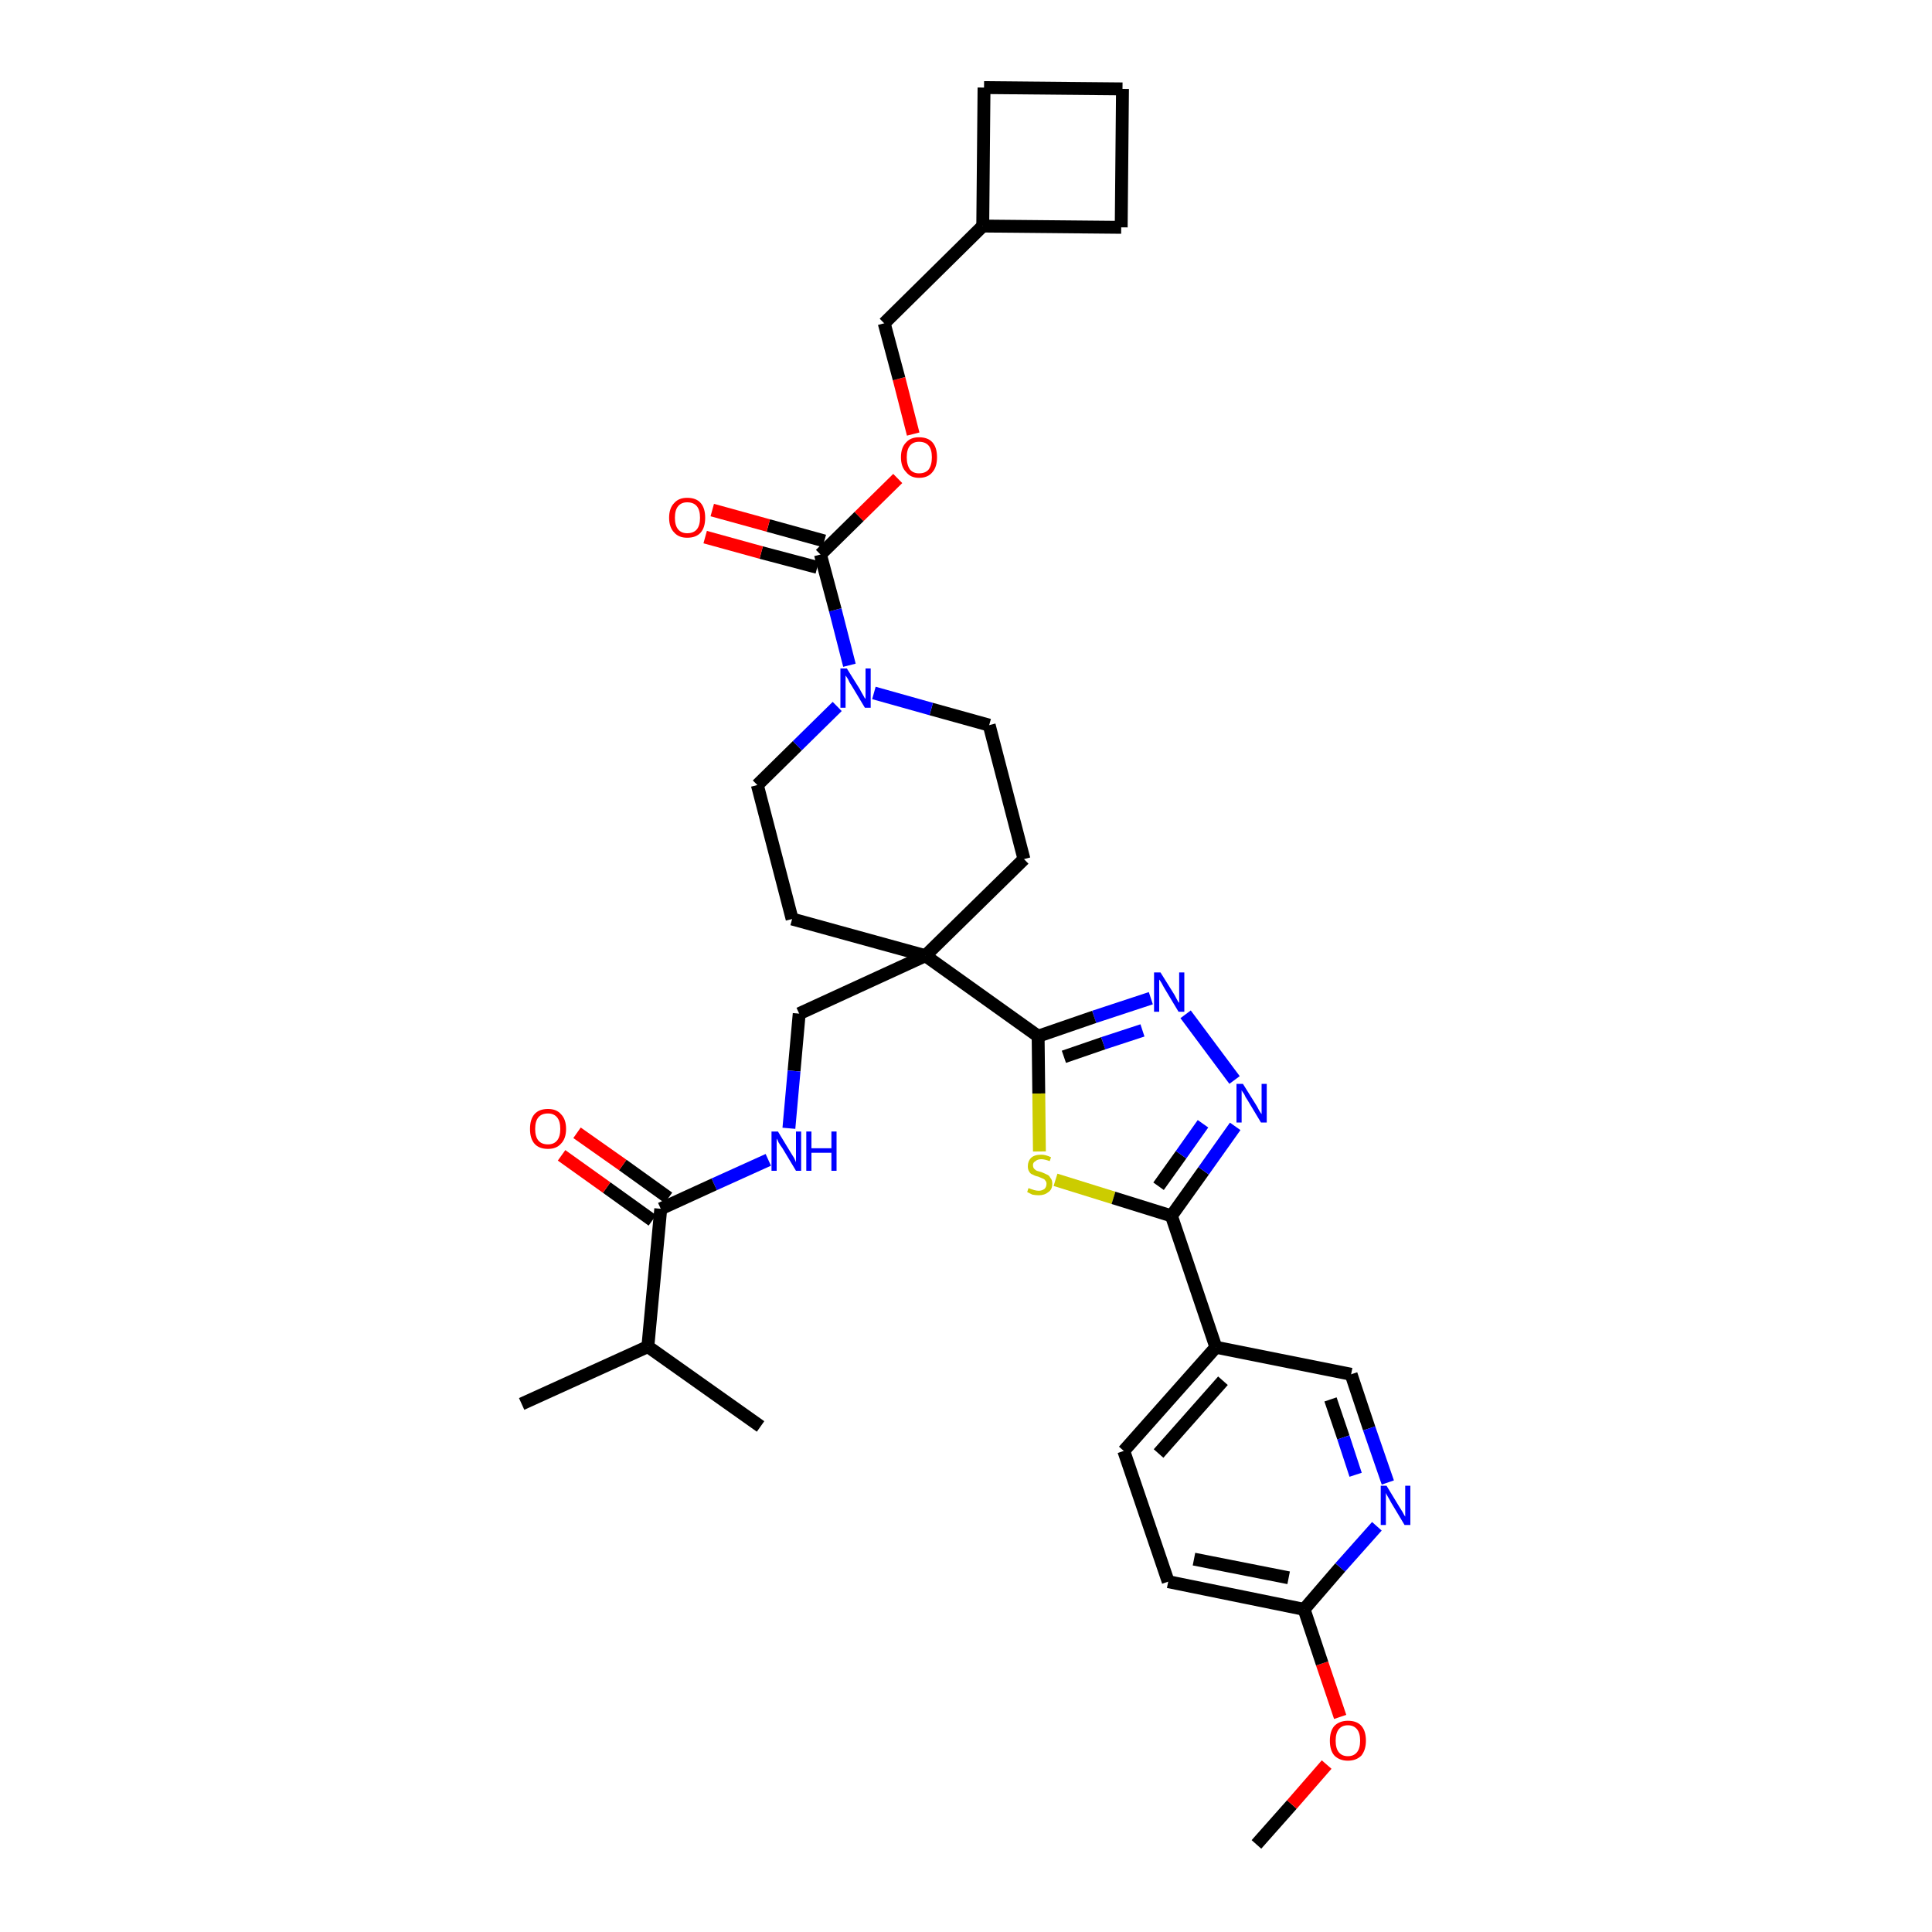 <?xml version='1.0' encoding='iso-8859-1'?>
<svg version='1.1' baseProfile='full'
              xmlns='http://www.w3.org/2000/svg'
                      xmlns:rdkit='http://www.rdkit.org/xml'
                      xmlns:xlink='http://www.w3.org/1999/xlink'
                  xml:space='preserve'
width='300px' height='300px' viewBox='0 0 300 300'>
<!-- END OF HEADER -->
<path class='bond-0 atom-0 atom-1' d='M 195.1,286.4 L 200.6,280.2' style='fill:none;fill-rule:evenodd;stroke:#000000;stroke-width:2.0px;stroke-linecap:butt;stroke-linejoin:miter;stroke-opacity:1' />
<path class='bond-0 atom-0 atom-1' d='M 200.6,280.2 L 206.0,274.0' style='fill:none;fill-rule:evenodd;stroke:#FF0000;stroke-width:2.0px;stroke-linecap:butt;stroke-linejoin:miter;stroke-opacity:1' />
<path class='bond-1 atom-1 atom-2' d='M 208.1,266.6 L 205.3,258.3' style='fill:none;fill-rule:evenodd;stroke:#FF0000;stroke-width:2.0px;stroke-linecap:butt;stroke-linejoin:miter;stroke-opacity:1' />
<path class='bond-1 atom-1 atom-2' d='M 205.3,258.3 L 202.5,249.9' style='fill:none;fill-rule:evenodd;stroke:#000000;stroke-width:2.0px;stroke-linecap:butt;stroke-linejoin:miter;stroke-opacity:1' />
<path class='bond-2 atom-2 atom-3' d='M 202.5,249.9 L 181.4,245.6' style='fill:none;fill-rule:evenodd;stroke:#000000;stroke-width:2.0px;stroke-linecap:butt;stroke-linejoin:miter;stroke-opacity:1' />
<path class='bond-2 atom-2 atom-3' d='M 200.1,245.0 L 185.4,242.1' style='fill:none;fill-rule:evenodd;stroke:#000000;stroke-width:2.0px;stroke-linecap:butt;stroke-linejoin:miter;stroke-opacity:1' />
<path class='bond-33 atom-33 atom-2' d='M 213.8,237.0 L 208.1,243.4' style='fill:none;fill-rule:evenodd;stroke:#0000FF;stroke-width:2.0px;stroke-linecap:butt;stroke-linejoin:miter;stroke-opacity:1' />
<path class='bond-33 atom-33 atom-2' d='M 208.1,243.4 L 202.5,249.9' style='fill:none;fill-rule:evenodd;stroke:#000000;stroke-width:2.0px;stroke-linecap:butt;stroke-linejoin:miter;stroke-opacity:1' />
<path class='bond-3 atom-3 atom-4' d='M 181.4,245.6 L 174.5,225.3' style='fill:none;fill-rule:evenodd;stroke:#000000;stroke-width:2.0px;stroke-linecap:butt;stroke-linejoin:miter;stroke-opacity:1' />
<path class='bond-4 atom-4 atom-5' d='M 174.5,225.3 L 188.8,209.2' style='fill:none;fill-rule:evenodd;stroke:#000000;stroke-width:2.0px;stroke-linecap:butt;stroke-linejoin:miter;stroke-opacity:1' />
<path class='bond-4 atom-4 atom-5' d='M 179.9,225.7 L 189.9,214.4' style='fill:none;fill-rule:evenodd;stroke:#000000;stroke-width:2.0px;stroke-linecap:butt;stroke-linejoin:miter;stroke-opacity:1' />
<path class='bond-5 atom-5 atom-6' d='M 188.8,209.2 L 181.9,188.8' style='fill:none;fill-rule:evenodd;stroke:#000000;stroke-width:2.0px;stroke-linecap:butt;stroke-linejoin:miter;stroke-opacity:1' />
<path class='bond-31 atom-5 atom-32' d='M 188.8,209.2 L 209.8,213.4' style='fill:none;fill-rule:evenodd;stroke:#000000;stroke-width:2.0px;stroke-linecap:butt;stroke-linejoin:miter;stroke-opacity:1' />
<path class='bond-6 atom-6 atom-7' d='M 181.9,188.8 L 186.9,181.8' style='fill:none;fill-rule:evenodd;stroke:#000000;stroke-width:2.0px;stroke-linecap:butt;stroke-linejoin:miter;stroke-opacity:1' />
<path class='bond-6 atom-6 atom-7' d='M 186.9,181.8 L 191.8,174.9' style='fill:none;fill-rule:evenodd;stroke:#0000FF;stroke-width:2.0px;stroke-linecap:butt;stroke-linejoin:miter;stroke-opacity:1' />
<path class='bond-6 atom-6 atom-7' d='M 179.9,184.2 L 183.4,179.3' style='fill:none;fill-rule:evenodd;stroke:#000000;stroke-width:2.0px;stroke-linecap:butt;stroke-linejoin:miter;stroke-opacity:1' />
<path class='bond-6 atom-6 atom-7' d='M 183.4,179.3 L 186.8,174.5' style='fill:none;fill-rule:evenodd;stroke:#0000FF;stroke-width:2.0px;stroke-linecap:butt;stroke-linejoin:miter;stroke-opacity:1' />
<path class='bond-34 atom-31 atom-6' d='M 163.9,183.2 L 172.9,186.0' style='fill:none;fill-rule:evenodd;stroke:#CCCC00;stroke-width:2.0px;stroke-linecap:butt;stroke-linejoin:miter;stroke-opacity:1' />
<path class='bond-34 atom-31 atom-6' d='M 172.9,186.0 L 181.9,188.8' style='fill:none;fill-rule:evenodd;stroke:#000000;stroke-width:2.0px;stroke-linecap:butt;stroke-linejoin:miter;stroke-opacity:1' />
<path class='bond-7 atom-7 atom-8' d='M 191.7,167.7 L 184.1,157.5' style='fill:none;fill-rule:evenodd;stroke:#0000FF;stroke-width:2.0px;stroke-linecap:butt;stroke-linejoin:miter;stroke-opacity:1' />
<path class='bond-8 atom-8 atom-9' d='M 178.7,155.0 L 169.9,157.9' style='fill:none;fill-rule:evenodd;stroke:#0000FF;stroke-width:2.0px;stroke-linecap:butt;stroke-linejoin:miter;stroke-opacity:1' />
<path class='bond-8 atom-8 atom-9' d='M 169.9,157.9 L 161.2,160.9' style='fill:none;fill-rule:evenodd;stroke:#000000;stroke-width:2.0px;stroke-linecap:butt;stroke-linejoin:miter;stroke-opacity:1' />
<path class='bond-8 atom-8 atom-9' d='M 177.4,160.0 L 171.3,162.0' style='fill:none;fill-rule:evenodd;stroke:#0000FF;stroke-width:2.0px;stroke-linecap:butt;stroke-linejoin:miter;stroke-opacity:1' />
<path class='bond-8 atom-8 atom-9' d='M 171.3,162.0 L 165.2,164.1' style='fill:none;fill-rule:evenodd;stroke:#000000;stroke-width:2.0px;stroke-linecap:butt;stroke-linejoin:miter;stroke-opacity:1' />
<path class='bond-9 atom-9 atom-10' d='M 161.2,160.9 L 143.7,148.4' style='fill:none;fill-rule:evenodd;stroke:#000000;stroke-width:2.0px;stroke-linecap:butt;stroke-linejoin:miter;stroke-opacity:1' />
<path class='bond-30 atom-9 atom-31' d='M 161.2,160.9 L 161.3,169.8' style='fill:none;fill-rule:evenodd;stroke:#000000;stroke-width:2.0px;stroke-linecap:butt;stroke-linejoin:miter;stroke-opacity:1' />
<path class='bond-30 atom-9 atom-31' d='M 161.3,169.8 L 161.4,178.8' style='fill:none;fill-rule:evenodd;stroke:#CCCC00;stroke-width:2.0px;stroke-linecap:butt;stroke-linejoin:miter;stroke-opacity:1' />
<path class='bond-10 atom-10 atom-11' d='M 143.7,148.4 L 124.1,157.4' style='fill:none;fill-rule:evenodd;stroke:#000000;stroke-width:2.0px;stroke-linecap:butt;stroke-linejoin:miter;stroke-opacity:1' />
<path class='bond-17 atom-10 atom-18' d='M 143.7,148.4 L 159.0,133.4' style='fill:none;fill-rule:evenodd;stroke:#000000;stroke-width:2.0px;stroke-linecap:butt;stroke-linejoin:miter;stroke-opacity:1' />
<path class='bond-35 atom-30 atom-10' d='M 123.0,142.7 L 143.7,148.4' style='fill:none;fill-rule:evenodd;stroke:#000000;stroke-width:2.0px;stroke-linecap:butt;stroke-linejoin:miter;stroke-opacity:1' />
<path class='bond-11 atom-11 atom-12' d='M 124.1,157.4 L 123.3,166.3' style='fill:none;fill-rule:evenodd;stroke:#000000;stroke-width:2.0px;stroke-linecap:butt;stroke-linejoin:miter;stroke-opacity:1' />
<path class='bond-11 atom-11 atom-12' d='M 123.3,166.3 L 122.5,175.2' style='fill:none;fill-rule:evenodd;stroke:#0000FF;stroke-width:2.0px;stroke-linecap:butt;stroke-linejoin:miter;stroke-opacity:1' />
<path class='bond-12 atom-12 atom-13' d='M 119.3,180.1 L 110.9,183.9' style='fill:none;fill-rule:evenodd;stroke:#0000FF;stroke-width:2.0px;stroke-linecap:butt;stroke-linejoin:miter;stroke-opacity:1' />
<path class='bond-12 atom-12 atom-13' d='M 110.9,183.9 L 102.6,187.7' style='fill:none;fill-rule:evenodd;stroke:#000000;stroke-width:2.0px;stroke-linecap:butt;stroke-linejoin:miter;stroke-opacity:1' />
<path class='bond-13 atom-13 atom-14' d='M 103.8,186.0 L 96.7,180.9' style='fill:none;fill-rule:evenodd;stroke:#000000;stroke-width:2.0px;stroke-linecap:butt;stroke-linejoin:miter;stroke-opacity:1' />
<path class='bond-13 atom-13 atom-14' d='M 96.7,180.9 L 89.6,175.9' style='fill:none;fill-rule:evenodd;stroke:#FF0000;stroke-width:2.0px;stroke-linecap:butt;stroke-linejoin:miter;stroke-opacity:1' />
<path class='bond-13 atom-13 atom-14' d='M 101.3,189.5 L 94.2,184.4' style='fill:none;fill-rule:evenodd;stroke:#000000;stroke-width:2.0px;stroke-linecap:butt;stroke-linejoin:miter;stroke-opacity:1' />
<path class='bond-13 atom-13 atom-14' d='M 94.2,184.4 L 87.2,179.4' style='fill:none;fill-rule:evenodd;stroke:#FF0000;stroke-width:2.0px;stroke-linecap:butt;stroke-linejoin:miter;stroke-opacity:1' />
<path class='bond-14 atom-13 atom-15' d='M 102.6,187.7 L 100.6,209.1' style='fill:none;fill-rule:evenodd;stroke:#000000;stroke-width:2.0px;stroke-linecap:butt;stroke-linejoin:miter;stroke-opacity:1' />
<path class='bond-15 atom-15 atom-16' d='M 100.6,209.1 L 81.0,218.0' style='fill:none;fill-rule:evenodd;stroke:#000000;stroke-width:2.0px;stroke-linecap:butt;stroke-linejoin:miter;stroke-opacity:1' />
<path class='bond-16 atom-15 atom-17' d='M 100.6,209.1 L 118.1,221.5' style='fill:none;fill-rule:evenodd;stroke:#000000;stroke-width:2.0px;stroke-linecap:butt;stroke-linejoin:miter;stroke-opacity:1' />
<path class='bond-18 atom-18 atom-19' d='M 159.0,133.4 L 153.6,112.6' style='fill:none;fill-rule:evenodd;stroke:#000000;stroke-width:2.0px;stroke-linecap:butt;stroke-linejoin:miter;stroke-opacity:1' />
<path class='bond-19 atom-19 atom-20' d='M 153.6,112.6 L 144.6,110.1' style='fill:none;fill-rule:evenodd;stroke:#000000;stroke-width:2.0px;stroke-linecap:butt;stroke-linejoin:miter;stroke-opacity:1' />
<path class='bond-19 atom-19 atom-20' d='M 144.6,110.1 L 135.7,107.6' style='fill:none;fill-rule:evenodd;stroke:#0000FF;stroke-width:2.0px;stroke-linecap:butt;stroke-linejoin:miter;stroke-opacity:1' />
<path class='bond-20 atom-20 atom-21' d='M 131.9,103.3 L 129.7,94.7' style='fill:none;fill-rule:evenodd;stroke:#0000FF;stroke-width:2.0px;stroke-linecap:butt;stroke-linejoin:miter;stroke-opacity:1' />
<path class='bond-20 atom-20 atom-21' d='M 129.7,94.7 L 127.4,86.1' style='fill:none;fill-rule:evenodd;stroke:#000000;stroke-width:2.0px;stroke-linecap:butt;stroke-linejoin:miter;stroke-opacity:1' />
<path class='bond-28 atom-20 atom-29' d='M 130.0,109.7 L 123.8,115.8' style='fill:none;fill-rule:evenodd;stroke:#0000FF;stroke-width:2.0px;stroke-linecap:butt;stroke-linejoin:miter;stroke-opacity:1' />
<path class='bond-28 atom-20 atom-29' d='M 123.8,115.8 L 117.6,121.9' style='fill:none;fill-rule:evenodd;stroke:#000000;stroke-width:2.0px;stroke-linecap:butt;stroke-linejoin:miter;stroke-opacity:1' />
<path class='bond-21 atom-21 atom-22' d='M 128.0,84.0 L 119.3,81.6' style='fill:none;fill-rule:evenodd;stroke:#000000;stroke-width:2.0px;stroke-linecap:butt;stroke-linejoin:miter;stroke-opacity:1' />
<path class='bond-21 atom-21 atom-22' d='M 119.3,81.6 L 110.6,79.2' style='fill:none;fill-rule:evenodd;stroke:#FF0000;stroke-width:2.0px;stroke-linecap:butt;stroke-linejoin:miter;stroke-opacity:1' />
<path class='bond-21 atom-21 atom-22' d='M 126.9,88.1 L 118.2,85.8' style='fill:none;fill-rule:evenodd;stroke:#000000;stroke-width:2.0px;stroke-linecap:butt;stroke-linejoin:miter;stroke-opacity:1' />
<path class='bond-21 atom-21 atom-22' d='M 118.2,85.8 L 109.5,83.4' style='fill:none;fill-rule:evenodd;stroke:#FF0000;stroke-width:2.0px;stroke-linecap:butt;stroke-linejoin:miter;stroke-opacity:1' />
<path class='bond-22 atom-21 atom-23' d='M 127.4,86.1 L 133.4,80.2' style='fill:none;fill-rule:evenodd;stroke:#000000;stroke-width:2.0px;stroke-linecap:butt;stroke-linejoin:miter;stroke-opacity:1' />
<path class='bond-22 atom-21 atom-23' d='M 133.4,80.2 L 139.4,74.3' style='fill:none;fill-rule:evenodd;stroke:#FF0000;stroke-width:2.0px;stroke-linecap:butt;stroke-linejoin:miter;stroke-opacity:1' />
<path class='bond-23 atom-23 atom-24' d='M 141.8,67.4 L 139.6,58.8' style='fill:none;fill-rule:evenodd;stroke:#FF0000;stroke-width:2.0px;stroke-linecap:butt;stroke-linejoin:miter;stroke-opacity:1' />
<path class='bond-23 atom-23 atom-24' d='M 139.6,58.8 L 137.3,50.2' style='fill:none;fill-rule:evenodd;stroke:#000000;stroke-width:2.0px;stroke-linecap:butt;stroke-linejoin:miter;stroke-opacity:1' />
<path class='bond-24 atom-24 atom-25' d='M 137.3,50.2 L 152.6,35.1' style='fill:none;fill-rule:evenodd;stroke:#000000;stroke-width:2.0px;stroke-linecap:butt;stroke-linejoin:miter;stroke-opacity:1' />
<path class='bond-25 atom-25 atom-26' d='M 152.6,35.1 L 174.1,35.3' style='fill:none;fill-rule:evenodd;stroke:#000000;stroke-width:2.0px;stroke-linecap:butt;stroke-linejoin:miter;stroke-opacity:1' />
<path class='bond-36 atom-28 atom-25' d='M 152.8,13.6 L 152.6,35.1' style='fill:none;fill-rule:evenodd;stroke:#000000;stroke-width:2.0px;stroke-linecap:butt;stroke-linejoin:miter;stroke-opacity:1' />
<path class='bond-26 atom-26 atom-27' d='M 174.1,35.3 L 174.3,13.8' style='fill:none;fill-rule:evenodd;stroke:#000000;stroke-width:2.0px;stroke-linecap:butt;stroke-linejoin:miter;stroke-opacity:1' />
<path class='bond-27 atom-27 atom-28' d='M 174.3,13.8 L 152.8,13.6' style='fill:none;fill-rule:evenodd;stroke:#000000;stroke-width:2.0px;stroke-linecap:butt;stroke-linejoin:miter;stroke-opacity:1' />
<path class='bond-29 atom-29 atom-30' d='M 117.6,121.9 L 123.0,142.7' style='fill:none;fill-rule:evenodd;stroke:#000000;stroke-width:2.0px;stroke-linecap:butt;stroke-linejoin:miter;stroke-opacity:1' />
<path class='bond-32 atom-32 atom-33' d='M 209.8,213.4 L 212.6,221.8' style='fill:none;fill-rule:evenodd;stroke:#000000;stroke-width:2.0px;stroke-linecap:butt;stroke-linejoin:miter;stroke-opacity:1' />
<path class='bond-32 atom-32 atom-33' d='M 212.6,221.8 L 215.5,230.2' style='fill:none;fill-rule:evenodd;stroke:#0000FF;stroke-width:2.0px;stroke-linecap:butt;stroke-linejoin:miter;stroke-opacity:1' />
<path class='bond-32 atom-32 atom-33' d='M 206.6,217.3 L 208.6,223.2' style='fill:none;fill-rule:evenodd;stroke:#000000;stroke-width:2.0px;stroke-linecap:butt;stroke-linejoin:miter;stroke-opacity:1' />
<path class='bond-32 atom-32 atom-33' d='M 208.6,223.2 L 210.5,229.0' style='fill:none;fill-rule:evenodd;stroke:#0000FF;stroke-width:2.0px;stroke-linecap:butt;stroke-linejoin:miter;stroke-opacity:1' />
<path  class='atom-1' d='M 206.5 270.3
Q 206.5 268.8, 207.2 268.0
Q 208.0 267.2, 209.3 267.2
Q 210.7 267.2, 211.4 268.0
Q 212.1 268.8, 212.1 270.3
Q 212.1 271.7, 211.4 272.6
Q 210.6 273.4, 209.3 273.4
Q 208.0 273.4, 207.2 272.6
Q 206.5 271.8, 206.5 270.3
M 209.3 272.7
Q 210.2 272.7, 210.7 272.1
Q 211.2 271.5, 211.2 270.3
Q 211.2 269.1, 210.7 268.5
Q 210.2 267.9, 209.3 267.9
Q 208.4 267.9, 207.9 268.5
Q 207.4 269.1, 207.4 270.3
Q 207.4 271.5, 207.9 272.1
Q 208.4 272.7, 209.3 272.7
' fill='#FF0000'/>
<path  class='atom-7' d='M 193.0 168.3
L 195.0 171.5
Q 195.2 171.8, 195.5 172.4
Q 195.8 172.9, 195.9 173.0
L 195.9 168.3
L 196.7 168.3
L 196.7 174.3
L 195.8 174.3
L 193.7 170.8
Q 193.4 170.4, 193.2 169.9
Q 192.9 169.5, 192.8 169.3
L 192.8 174.3
L 192.0 174.3
L 192.0 168.3
L 193.0 168.3
' fill='#0000FF'/>
<path  class='atom-8' d='M 180.2 151.0
L 182.2 154.2
Q 182.4 154.5, 182.7 155.1
Q 183.0 155.7, 183.1 155.7
L 183.1 151.0
L 183.9 151.0
L 183.9 157.1
L 183.0 157.1
L 180.9 153.6
Q 180.6 153.1, 180.4 152.7
Q 180.1 152.2, 180.0 152.1
L 180.0 157.1
L 179.2 157.1
L 179.2 151.0
L 180.2 151.0
' fill='#0000FF'/>
<path  class='atom-12' d='M 120.8 175.7
L 122.8 179.0
Q 123.0 179.3, 123.3 179.8
Q 123.6 180.4, 123.6 180.5
L 123.6 175.7
L 124.4 175.7
L 124.4 181.8
L 123.6 181.8
L 121.5 178.3
Q 121.2 177.9, 120.9 177.4
Q 120.7 176.9, 120.6 176.8
L 120.6 181.8
L 119.8 181.8
L 119.8 175.7
L 120.8 175.7
' fill='#0000FF'/>
<path  class='atom-12' d='M 125.2 175.7
L 126.0 175.7
L 126.0 178.3
L 129.1 178.3
L 129.1 175.7
L 129.9 175.7
L 129.9 181.8
L 129.1 181.8
L 129.1 179.0
L 126.0 179.0
L 126.0 181.8
L 125.2 181.8
L 125.2 175.7
' fill='#0000FF'/>
<path  class='atom-14' d='M 82.3 175.3
Q 82.3 173.8, 83.0 173.0
Q 83.7 172.2, 85.1 172.2
Q 86.4 172.2, 87.1 173.0
Q 87.9 173.8, 87.9 175.3
Q 87.9 176.8, 87.1 177.6
Q 86.4 178.4, 85.1 178.4
Q 83.7 178.4, 83.0 177.6
Q 82.3 176.8, 82.3 175.3
M 85.1 177.7
Q 86.0 177.7, 86.5 177.1
Q 87.0 176.5, 87.0 175.3
Q 87.0 174.1, 86.5 173.5
Q 86.0 172.9, 85.1 172.9
Q 84.1 172.9, 83.6 173.5
Q 83.1 174.1, 83.1 175.3
Q 83.1 176.5, 83.6 177.1
Q 84.1 177.7, 85.1 177.7
' fill='#FF0000'/>
<path  class='atom-20' d='M 131.5 103.8
L 133.5 107.0
Q 133.7 107.4, 134.0 107.9
Q 134.3 108.5, 134.4 108.5
L 134.4 103.8
L 135.2 103.8
L 135.2 109.9
L 134.3 109.9
L 132.2 106.4
Q 131.9 106.0, 131.7 105.5
Q 131.4 105.0, 131.3 104.9
L 131.3 109.9
L 130.5 109.9
L 130.5 103.8
L 131.5 103.8
' fill='#0000FF'/>
<path  class='atom-22' d='M 103.9 80.4
Q 103.9 78.9, 104.7 78.1
Q 105.4 77.3, 106.7 77.3
Q 108.1 77.3, 108.8 78.1
Q 109.5 78.9, 109.5 80.4
Q 109.5 81.9, 108.8 82.7
Q 108.1 83.5, 106.7 83.5
Q 105.4 83.5, 104.7 82.7
Q 103.9 81.9, 103.9 80.4
M 106.7 82.8
Q 107.7 82.8, 108.2 82.2
Q 108.7 81.6, 108.7 80.4
Q 108.7 79.2, 108.2 78.6
Q 107.7 78.0, 106.7 78.0
Q 105.8 78.0, 105.3 78.6
Q 104.8 79.2, 104.8 80.4
Q 104.8 81.6, 105.3 82.2
Q 105.8 82.8, 106.7 82.8
' fill='#FF0000'/>
<path  class='atom-23' d='M 139.9 71.0
Q 139.9 69.5, 140.7 68.7
Q 141.4 67.9, 142.7 67.9
Q 144.1 67.9, 144.8 68.7
Q 145.5 69.5, 145.5 71.0
Q 145.5 72.5, 144.8 73.3
Q 144.1 74.2, 142.7 74.2
Q 141.4 74.2, 140.7 73.3
Q 139.9 72.5, 139.9 71.0
M 142.7 73.5
Q 143.7 73.5, 144.2 72.9
Q 144.7 72.2, 144.7 71.0
Q 144.7 69.8, 144.2 69.2
Q 143.7 68.6, 142.7 68.6
Q 141.8 68.6, 141.3 69.2
Q 140.8 69.8, 140.8 71.0
Q 140.8 72.2, 141.3 72.9
Q 141.8 73.5, 142.7 73.5
' fill='#FF0000'/>
<path  class='atom-31' d='M 159.7 184.5
Q 159.8 184.5, 160.0 184.6
Q 160.3 184.7, 160.6 184.8
Q 161.0 184.9, 161.3 184.9
Q 161.8 184.9, 162.2 184.6
Q 162.5 184.3, 162.5 183.8
Q 162.5 183.5, 162.3 183.3
Q 162.2 183.1, 161.9 183.0
Q 161.7 182.9, 161.2 182.7
Q 160.7 182.6, 160.4 182.4
Q 160.0 182.3, 159.8 181.9
Q 159.6 181.6, 159.6 181.1
Q 159.6 180.3, 160.1 179.8
Q 160.6 179.3, 161.7 179.3
Q 162.4 179.3, 163.2 179.7
L 163.0 180.3
Q 162.2 180.0, 161.7 180.0
Q 161.1 180.0, 160.8 180.3
Q 160.4 180.5, 160.4 180.9
Q 160.4 181.3, 160.6 181.5
Q 160.8 181.7, 161.0 181.8
Q 161.3 181.9, 161.7 182.0
Q 162.2 182.2, 162.6 182.4
Q 162.9 182.5, 163.1 182.9
Q 163.4 183.2, 163.4 183.8
Q 163.4 184.7, 162.8 185.1
Q 162.2 185.6, 161.3 185.6
Q 160.8 185.6, 160.3 185.5
Q 159.9 185.3, 159.5 185.1
L 159.7 184.5
' fill='#CCCC00'/>
<path  class='atom-33' d='M 215.3 230.7
L 217.3 234.0
Q 217.5 234.3, 217.8 234.8
Q 218.1 235.4, 218.2 235.5
L 218.2 230.7
L 219.0 230.7
L 219.0 236.8
L 218.1 236.8
L 216.0 233.3
Q 215.8 232.9, 215.5 232.4
Q 215.2 231.9, 215.2 231.8
L 215.2 236.8
L 214.4 236.8
L 214.4 230.7
L 215.3 230.7
' fill='#0000FF'/>
</svg>
